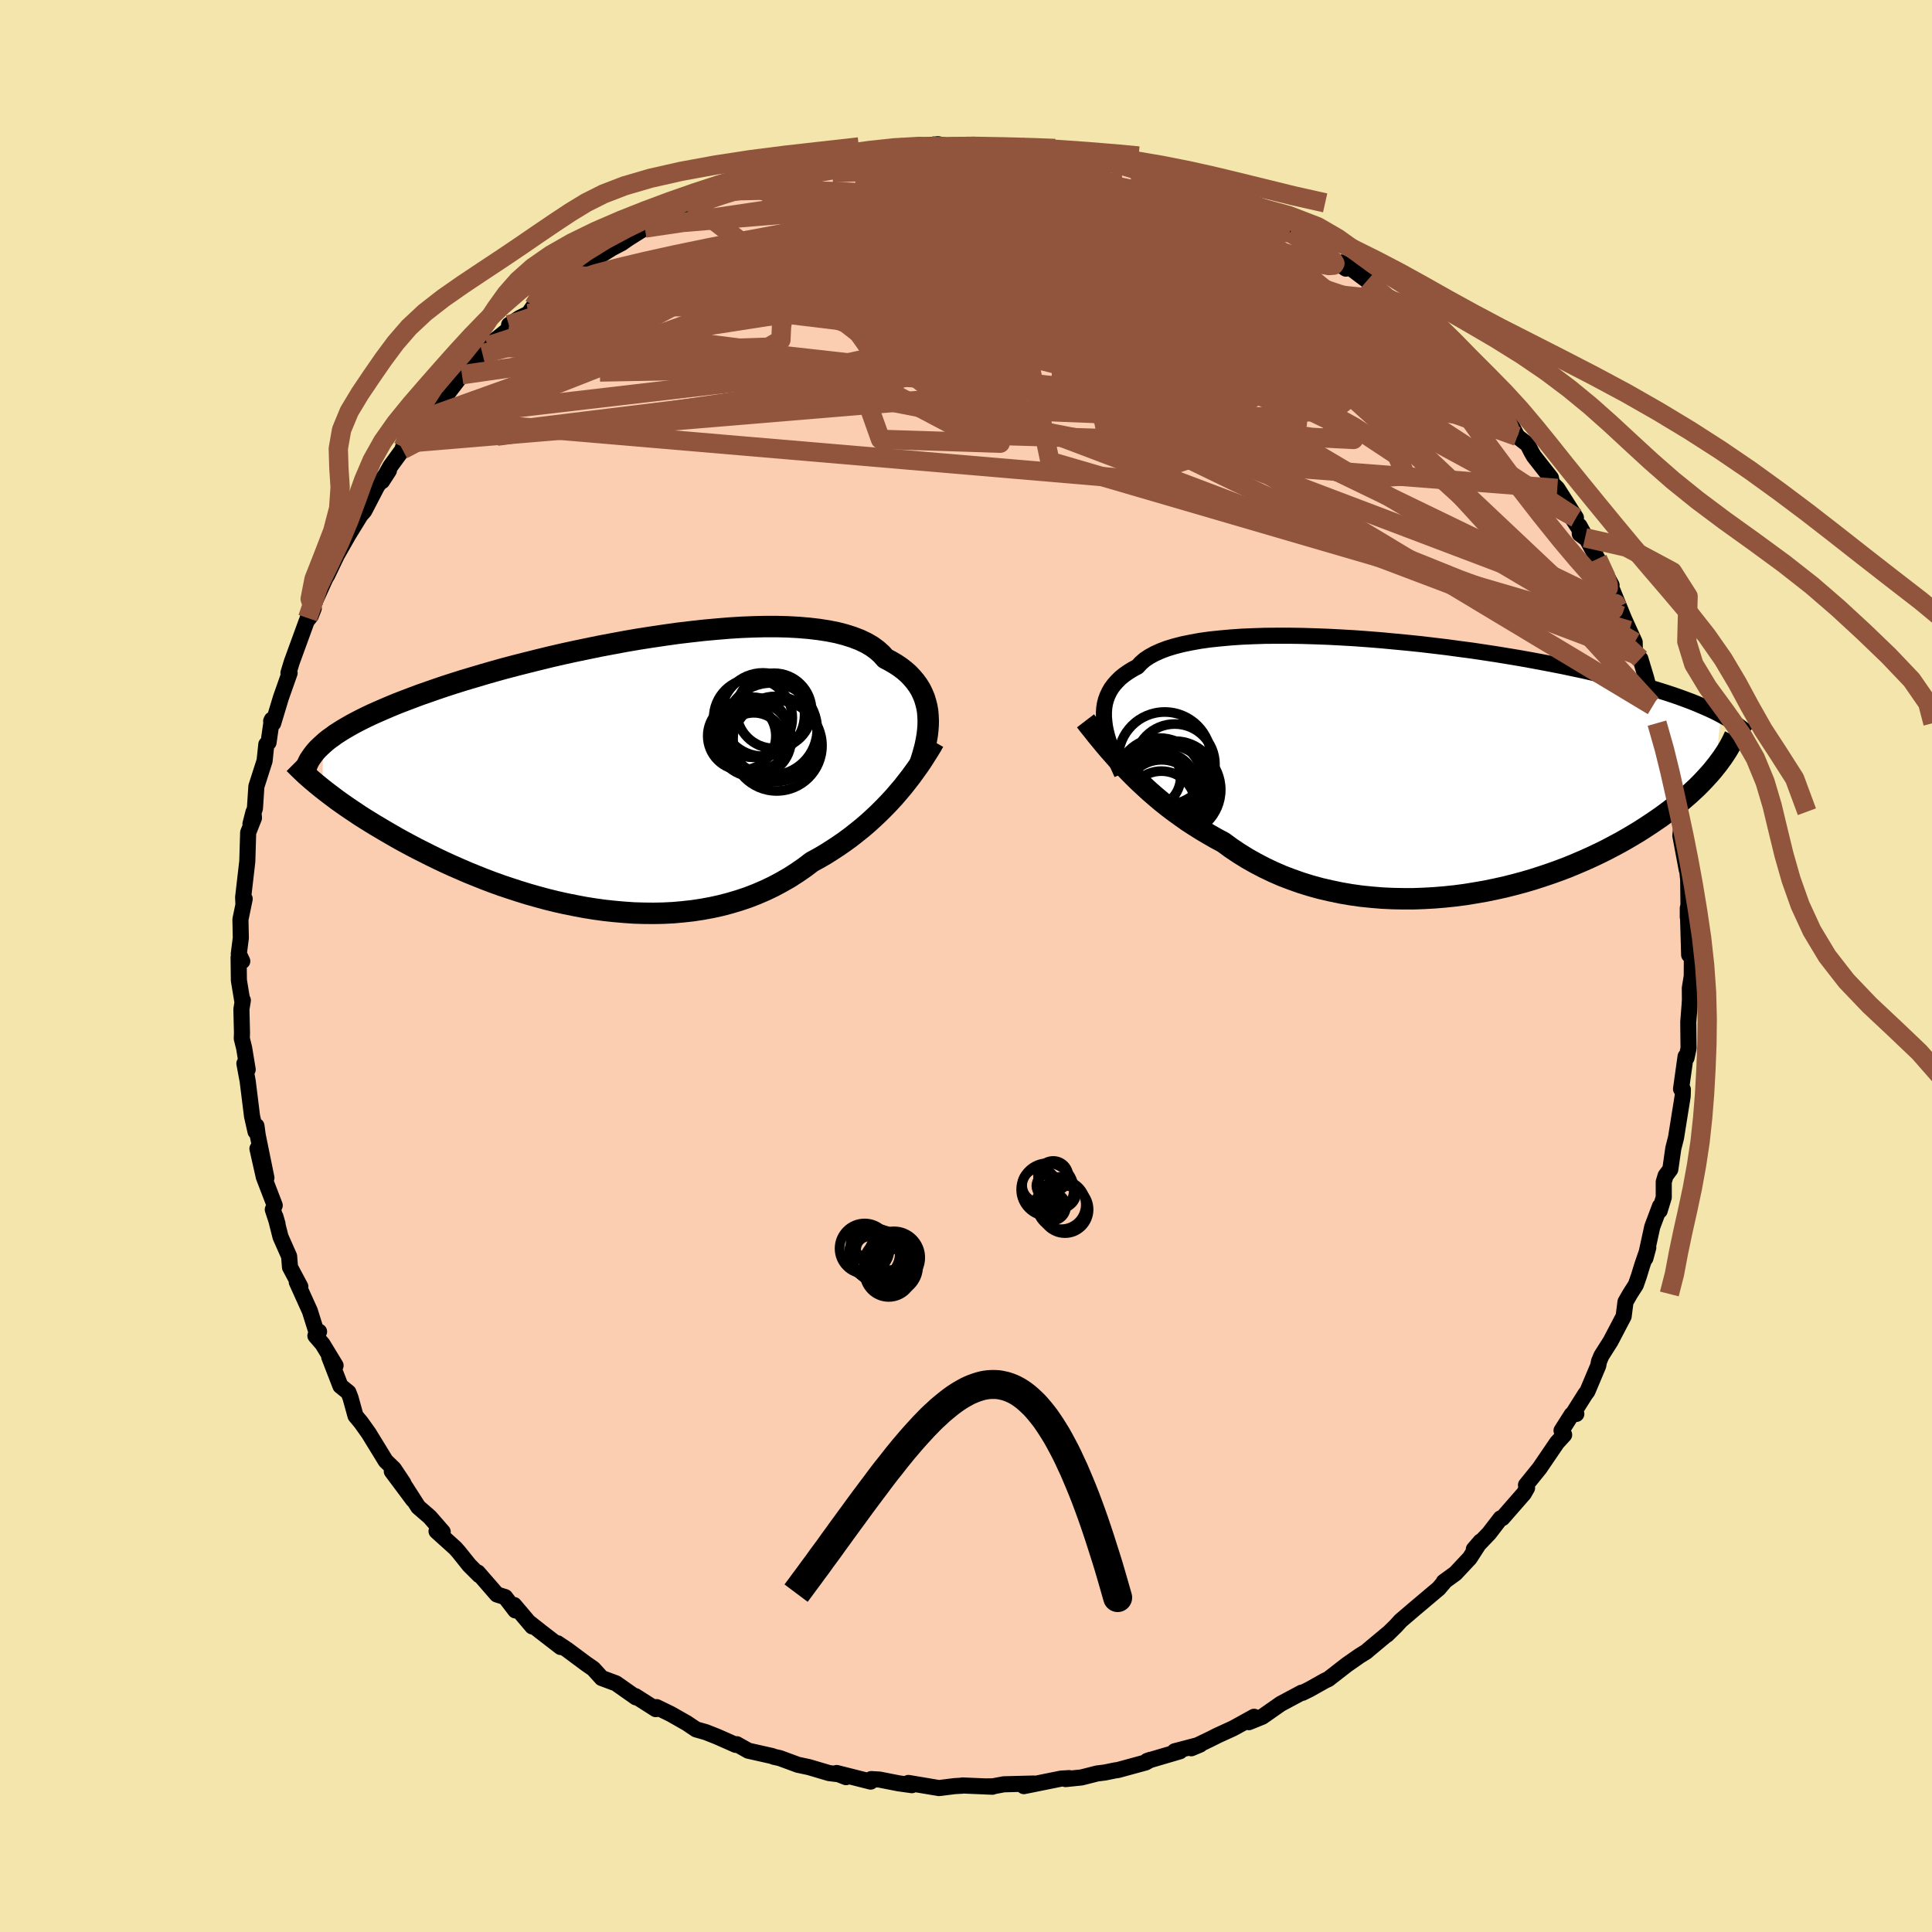<svg xmlns="http://www.w3.org/2000/svg" width="500" height="500" viewBox="-100 -100 200 200"><defs><clipPath id="c"><path d="m32.75-5.92-.04-.49-.08-.47-.12-.47-.14-.46-.19-.45-.21-.43-.26-.42-.29-.4-.33-.39-.36-.38-.41-.36-.44-.34-.48-.32-.51-.3-.55-.29-.4-.45-.46-.41-.53-.39-.6-.35-.67-.32-.73-.28-.79-.25-.85-.22-.91-.18-.97-.15-1.02-.12-1.07-.09-1.11-.06-1.15-.03h-1.19l-1.23.03-1.25.05-1.28.08-1.3.11-1.32.12-1.33.15-1.35.16-1.35.19-1.35.2-1.35.21-1.34.23-1.34.25-1.33.25-1.31.27-1.3.27-1.28.28-1.25.29-1.23.3-1.2.3-1.18.3-1.14.3-1.11.31-1.08.31-1.04.31-1.01.3-.98.31-.93.3-.91.31-.86.3-.83.29-.8.3-.76.29-.73.28-.7.29-.66.28-.64.28-.61.27-.57.27-.55.27-.52.27-.49.26-.47.27-.43.25-.41.26-.39.25-.35.26-.34.24-.31.25-.28.25-.06 4.62.37.29.38.29.4.3.41.31.44.31.44.31.47.32.48.32.49.33.52.33.53.33.54.33.57.34.58.34.6.35.61.35.64.35.65.35.68.36.7.35.71.36.74.36.76.36.77.35.8.35.81.35.84.34.85.34.87.33.89.32.9.3.92.3.94.29.95.27.96.26.97.24.98.22 1 .2 1 .19 1.01.16 1.01.14 1.02.11 1.02.09 1.02.07 1.02.03 1.02.01 1.02-.02 1.01-.05 1-.09 1-.11.99-.15.98-.18.96-.21.95-.25.94-.28.92-.31.9-.35.88-.38.86-.41.84-.45.82-.47.79-.51.77-.53.75-.57.71-.39.69-.4.68-.43.67-.44.65-.45.64-.47.61-.48.61-.49.58-.5.57-.52.55-.52.53-.53.51-.53.5-.54.47-.55"/></clipPath><clipPath id="b"><path d="m-33.01-4.75-.04-.48v-.47l.03-.45.07-.44.11-.42.15-.41.19-.4.22-.38.27-.36.31-.35.34-.34.39-.32.43-.3.47-.29.5-.27.34-.37.4-.35.48-.32.55-.3.62-.28.69-.26.76-.23.82-.21.88-.18.94-.17 1-.14 1.05-.11 1.1-.1 1.15-.08 1.18-.05 1.23-.04 1.25-.01h1.29l1.31.02 1.33.04 1.35.05 1.36.07 1.38.08 1.37.1 1.38.11 1.38.13 1.37.13 1.36.14 1.35.16 1.34.16 1.32.18 1.3.17 1.27.19 1.25.19 1.22.2 1.2.2 1.17.21 1.13.21 1.1.21 1.07.21 1.03.22 1 .21.96.22.94.22.89.22.86.21.83.22.8.22.77.21.74.21.71.22.68.21.66.21.63.21.6.21.57.21.54.2.53.21.49.21.47.2.45.2.43.2.4.2.38.2-.59 5.38-.28.35-.3.35-.32.35-.33.36-.35.36-.37.37-.39.36-.4.37-.43.37-.44.38-.47.37-.48.38-.5.38-.52.38-.55.38-.56.38-.58.38-.61.39-.63.38-.66.39-.67.38-.71.38-.72.38-.75.37-.78.37-.8.36-.82.35-.84.35-.87.33-.89.32-.92.31-.93.3-.95.28-.97.26-.99.25-1 .22-1.02.21-1.04.18-1.04.17-1.06.14-1.06.11-1.08.09-1.07.06-1.09.04h-1.08l-1.09-.02-1.08-.05-1.08-.09-1.08-.11-1.07-.15-1.05-.18-1.05-.22-1.04-.24-1.02-.28-1-.31-.99-.35-.97-.37-.94-.41-.92-.44-.9-.47-.87-.49-.85-.53-.82-.55-.79-.58-.77-.41-.75-.43-.74-.44-.73-.46-.71-.46-.69-.49-.68-.49-.66-.5-.64-.51-.63-.53-.6-.52-.59-.54-.58-.54-.55-.54-.54-.55"/></clipPath><filter id="a"><feTurbulence baseFrequency=".05" numOctaves="3" result="noise" type="noise"/><feDisplacementMap in="SourceGraphic" in2="noise" scale="2"/></filter></defs><rect width="100%" height="100%" x="-100" y="-100" fill="#F3E5AB"/><path fill="#FBCEB1" stroke="#000" stroke-linejoin="round" stroke-width="1.667" d="m75.13 1.05-.2 1.24.01 1.2-.03.52-.14 1.8.02 2.02.01.68-.21.99-.1-.13-.47 3.36.19.05-.02.7-.29 1.8-.4 2.5-.28 1.1-.31 2.17-.49.66-.19.64v1.6l-.42 1.38.03-.46-.8 2.13-.71 3.25.3-1.1-.62 1.8-.35 1.14-.32.92-.6.94-.47.82-.19 1.49-1.35 2.58-.95 1.5-.25.59-.08.44-1.12 2.66-.22.29-1.16 1.84.23.21-.48.07-1.05 1.65.27.44-.74.81L59.37 52l-1.4 1.73.11.3-.33.58-2.22 2.54-.19.03-1.19 1.55-1.58 1.65.7-.81-.26.38-.87 1.35-1.48 1.58-1.2.87.05.01-.58.68-2.55 2.15L45 67.77l-.53.58-.9.88.16-.17-2.04 1.7-.25.22-.71.44-1.33.93-1.89 1.47-.33.15-1.6.9-.75.37-.08-.02-2.17 1.16-1.9 1.33-1.4.57.54-.56-1.97 1.09-.29.15-1.47.67-.88.44-1.89.91.91-.38-2.63.69h.55l-3.4 1 .35-.12-.5.28-2.86.78-.29.04-1.08.22-.8.1-1.61.41-1.65.17.37-.1-.83.05-3.86.78L7 84.63l-3.09.08-1.12.21-.83.01.78.03-3.12-.13.02.02-.83.05-1.61.2-3.16-.53.36.23-1.37-.19-1.99-.39-.85-.05-.06.26-3.52-.89.97.43-.76-.3-.99-.12-2.1-.62-1.13-.24-1.87-.69-.63-.14-.15-.07-2.49-.56-1.19-.67-.1.07-1.97-.87-1.14-.45-.99-.28-.63-.42-.34-.23-1.67-.95-1.46-.71-.08.21-2.12-1.35.06.13-2.06-1.45-1.48-.55-.87-.96-.75-.52-1.95-1.45-1-.67.32.39-2.02-1.56-1.31-1.03.39.46-1.88-2.22.13.56-1.06-1.38-.85-.27-1.97-2.27.14.27-1.03-1.03-1.08-1.35-.36-.41-1.95-1.76.64.07-1.35-1.55-1.18-1.02-1.4-2.19.86 1.44-2.2-2.95 1.19 1.21-.98-1.47-.84-.81-1.76-2.87-.79-1.11-.58-.7-.51-1.85-.22-.57-.83-.67-1.16-3 .66.89-1.35-2.22-.74-.86.38-.43-.18.33-.77-2.46-1.36-3.01.37.48-1.07-2.01-.09-1.13-.89-2.01-.53-2.1.22.76-.49-1.49.2-.43-1.13-2.94-.66-2.93.93 3.02-.9-4.41-.13-.96-.1.58-.36-1.6-.45-3.62-.34-1.83.34.63-.37-2.25-.24-.96.02-.59-.06-2.44.15-.93-.05.12-.36-2.18-.03-2.37.38.38-.36-.76.21-1.64-.04-1.92.44-2.13-.13.54-.03-.7.43-3.72.09-2.98.6-1.52-.05-.6-.31 1.21.25-.98.21-.61.15-2.28.85-2.65.18-1.7.23-.2.34-2.36-.07.15.21.22.8-2.65.9-2.55-.12-.01.34-1.12 1.55-4.25.42-.53.31-.79-.63 1.01.54-1.26 1.67-3.68-.91 1.69.73-1.19 1-2.09 1.2-2.1 1.52-2.47-.87 1.12.98-1.11 1.34-2.58 1.21-1.6-.71 1.1.87-1.55 1.25-1.71.05-.25.41-.44.98-1.63.74-.89 2.1-2.01.38-.59.66-.86.83-1.09.93-.9-.01-.07 1.2-1.2.55-.8 2.36-1.88-.15-.31 1.1-.72.91-.45.55-.79 1.72-1.05 1-.95 1.3-1.27.06.18.96-.74 1.38-.79.4-.56 1.28-.8 1.01-.53.64-.45 1.75-1.1.85-.33 3.52-1.53.39-.56.24-.02.22-.07 1.88-1.01.26-.01 3.45-1.12-1.39.58.06-.27 3.95-1.19.18-.18-.14.2 3.36-1.02 1.1-.26 2.41-.47.36-.05-1.86.16 3.45-.45.43-.29 1.08.08 2.28-.24.94-.35-.88-.01 3.41-.15-.12-.03.91-.09 1.24.25H.69l1.2-.01.78-.04h.35l2.66.16L5-84.9l2.23.27 2.46.23-1.8-.05 3.4.56 1.06-.1 1.34.25-.44-.11 2.7.67 1.57.51-.03.14 1.51.23 1.72.53-.05.26.52-.12 1.22.37.91.48 2.51.78.26.36 1.78.74-.18-.1 1.96.75 1.16.66 1.88.92.24.28.61.46 1.36.66 2.27 1.55-.61-.32 2.77 1.85-.4-.64 1.04.7 1.56 1.17 2.31 2.04.06-.05v-.2l.68 1.02 1.62 1.02.16.18.65.51 2.56 2.74.31.25-.1-.16 1.71 1.94 2.06 2.29-.64-.99.99 1.17-.02.11.95.65 1.51 2.23.73 1.39 1.07.83.39.77.26.45 1.76 2.24.11.55.55.54 1.93 3.04-1.24-1.29 2.18 3.36-.54-.4-.03-.83 1.87 3.41 1.45 2.73-.3.35.93 1.95-.52-1.72 1.19 2.92.54 1.19.55 1.2.03 1.26.56.47.59 1.95.74 2.82-.04.1-.13-.15.56 1.94.83 2.93.16.4-.01.43.26.84.78 3.28.12 1.29.23-.02-.33-.56.47 2.13-.09.93.66 3.53-.04-.87.19 1.92.03 2.46-.07 1.39v-.93l.14 4.84.29-1.66-.02 3.86-.2 1.24" filter="url(#a)"/><path fill="#fff" d="m-33.01-4.75-.04-.48v-.47l.03-.45.07-.44.11-.42.15-.41.19-.4.22-.38.27-.36.31-.35.34-.34.39-.32.43-.3.47-.29.5-.27.34-.37.4-.35.48-.32.55-.3.62-.28.69-.26.76-.23.82-.21.88-.18.94-.17 1-.14 1.05-.11 1.1-.1 1.15-.08 1.18-.05 1.23-.04 1.25-.01h1.29l1.31.02 1.33.04 1.35.05 1.36.07 1.38.08 1.37.1 1.38.11 1.38.13 1.37.13 1.36.14 1.35.16 1.34.16 1.32.18 1.3.17 1.27.19 1.25.19 1.22.2 1.2.2 1.17.21 1.13.21 1.1.21 1.07.21 1.03.22 1 .21.96.22.94.22.89.22.86.21.83.22.8.22.77.21.74.21.71.22.68.21.66.21.63.21.6.21.57.21.54.2.53.21.49.21.47.2.45.2.43.2.4.2.38.2-.59 5.38-.28.35-.3.35-.32.35-.33.36-.35.36-.37.37-.39.36-.4.37-.43.37-.44.38-.47.37-.48.38-.5.38-.52.38-.55.38-.56.38-.58.38-.61.39-.63.38-.66.39-.67.38-.71.38-.72.38-.75.37-.78.37-.8.36-.82.35-.84.35-.87.33-.89.32-.92.31-.93.3-.95.28-.97.26-.99.25-1 .22-1.02.21-1.04.18-1.04.17-1.06.14-1.06.11-1.08.09-1.07.06-1.09.04h-1.08l-1.09-.02-1.08-.05-1.08-.09-1.08-.11-1.07-.15-1.05-.18-1.05-.22-1.04-.24-1.02-.28-1-.31-.99-.35-.97-.37-.94-.41-.92-.44-.9-.47-.87-.49-.85-.53-.82-.55-.79-.58-.77-.41-.75-.43-.74-.44-.73-.46-.71-.46-.69-.49-.68-.49-.66-.5-.64-.51-.63-.53-.6-.52-.59-.54-.58-.54-.55-.54-.54-.55" filter="url(#a)" transform="translate(47.33 -20.56)"/><path fill="#fff" d="m32.75-5.92-.04-.49-.08-.47-.12-.47-.14-.46-.19-.45-.21-.43-.26-.42-.29-.4-.33-.39-.36-.38-.41-.36-.44-.34-.48-.32-.51-.3-.55-.29-.4-.45-.46-.41-.53-.39-.6-.35-.67-.32-.73-.28-.79-.25-.85-.22-.91-.18-.97-.15-1.02-.12-1.07-.09-1.11-.06-1.15-.03h-1.19l-1.23.03-1.25.05-1.28.08-1.3.11-1.32.12-1.33.15-1.35.16-1.35.19-1.35.2-1.35.21-1.34.23-1.34.25-1.33.25-1.31.27-1.3.27-1.28.28-1.25.29-1.23.3-1.2.3-1.18.3-1.14.3-1.11.31-1.08.31-1.04.31-1.01.3-.98.31-.93.3-.91.31-.86.3-.83.29-.8.3-.76.29-.73.28-.7.29-.66.28-.64.28-.61.27-.57.27-.55.27-.52.27-.49.26-.47.27-.43.25-.41.26-.39.25-.35.26-.34.24-.31.25-.28.25-.06 4.62.37.29.38.29.4.3.41.31.44.31.44.31.47.32.48.32.49.33.52.33.53.33.54.33.57.34.58.34.6.35.61.35.64.35.65.35.68.36.7.35.71.36.74.36.76.36.77.35.8.35.81.35.84.34.85.34.87.33.89.32.9.3.92.3.94.29.95.27.96.26.97.24.98.22 1 .2 1 .19 1.01.16 1.01.14 1.02.11 1.02.09 1.02.07 1.02.03 1.02.01 1.02-.02 1.01-.05 1-.09 1-.11.99-.15.98-.18.96-.21.95-.25.94-.28.92-.31.9-.35.88-.38.86-.41.84-.45.82-.47.79-.51.77-.53.75-.57.71-.39.69-.4.68-.43.67-.44.65-.45.64-.47.61-.48.61-.49.58-.5.57-.52.55-.52.53-.53.51-.53.5-.54.47-.55" filter="url(#a)" transform="translate(-36.68 -19.95)"/><g fill="none" stroke="#000" transform="translate(47.33 -20.56)"><path stroke-linejoin="round" stroke-width="1.667" d="m-31.19.66-.26-.58-.26-.58-.24-.57-.23-.55-.2-.55-.18-.54-.16-.53-.13-.52-.1-.5-.06-.49-.04-.48v-.47l.03-.45.07-.44.11-.42.15-.41.19-.4.22-.38.27-.36.31-.35.34-.34.39-.32.43-.3.47-.29.5-.27.34-.37.4-.35.48-.32.55-.3.62-.28.69-.26.76-.23.82-.21.88-.18.94-.17 1-.14 1.05-.11 1.1-.1 1.15-.08 1.18-.05 1.23-.04 1.25-.01h1.29l1.31.02 1.33.04 1.35.05 1.36.07 1.38.08 1.37.1 1.38.11 1.38.13 1.37.13 1.36.14 1.35.16 1.34.16 1.32.18 1.3.17 1.27.19 1.25.19 1.22.2 1.2.2 1.17.21 1.13.21 1.1.21 1.07.21 1.03.22 1 .21.96.22.94.22.89.22.86.21.83.22.8.22.77.21.74.21.71.22.68.21.66.21.63.21.6.21.57.21.54.2.53.21.49.21.47.2.45.2.43.2.4.2.38.2.36.2.34.19.32.2.3.19.28.19.27.2.25.19.23.18.21.19.2.19" filter="url(#a)"/><path stroke-linejoin="round" stroke-width="2.222" d="m-34.96-4.82.36.47.39.48.39.5.42.51.43.52.45.53.47.53.48.55.5.54.52.54.54.55.55.54.58.54.59.54.6.52.63.53.64.51.66.5.68.49.69.49.71.46.73.46.74.44.75.43.77.41.79.58.82.55.85.53.87.49.9.47.92.44.94.41.97.37.99.35 1 .31 1.02.28 1.04.24 1.05.22 1.05.18 1.07.15 1.08.11 1.08.09 1.08.05 1.09.02H-1l1.09-.04 1.07-.06 1.08-.09 1.06-.11 1.06-.14 1.04-.17 1.04-.18 1.02-.21 1-.22.99-.25.97-.26.95-.28.93-.3.92-.31.89-.32.87-.33.84-.35.82-.35.8-.36.78-.37.75-.37.72-.38.71-.38.67-.38.66-.39.63-.38.61-.39.58-.38.56-.38.55-.38.52-.38.5-.38.48-.38.47-.37.44-.38.43-.37.4-.37.39-.36.37-.37.35-.36.33-.36.32-.35.3-.35.28-.35.27-.34.25-.34.24-.33.22-.33.21-.32.19-.32.18-.32.16-.31.15-.31.14-.3" filter="url(#a)"/><circle cx="-27.087" cy="3.041" r="3.826" clip-path="url(#b)" filter="url(#a)"/><circle cx="-25.642" cy="2.316" r="4.684" clip-path="url(#b)" filter="url(#a)"/><circle cx="-27.102" cy="3.901" r="3.516" clip-path="url(#b)" filter="url(#a)"/><circle cx="-28.327" cy=".986" r="3.22" clip-path="url(#b)" filter="url(#a)"/><circle cx="-26.842" cy="1.806" r="3.292" clip-path="url(#b)" filter="url(#a)"/><circle cx="-26.307" cy="1.931" r="4.198" clip-path="url(#b)" filter="url(#a)"/><circle cx="-25.687" cy="1.671" r="4.392" clip-path="url(#b)" filter="url(#a)"/><circle cx="-25.722" cy="-.324" r="4.166" clip-path="url(#b)" filter="url(#a)"/><circle cx="-27.317" cy="1.426" r="4.466" clip-path="url(#b)" filter="url(#a)"/><circle cx="-26.757" cy="-.924" r="4.81" clip-path="url(#b)" filter="url(#a)"/></g><g fill="none" stroke="#000" transform="translate(-36.68 -19.95)"><path stroke-linejoin="round" stroke-width="2.222" d="m31.89-.93.16-.48.15-.49.14-.5.13-.5.1-.51.09-.51.06-.5.04-.51.01-.5-.02-.49-.04-.49-.08-.47-.12-.47-.14-.46-.19-.45-.21-.43-.26-.42-.29-.4-.33-.39-.36-.38-.41-.36-.44-.34-.48-.32-.51-.3-.55-.29-.4-.45-.46-.41-.53-.39-.6-.35-.67-.32-.73-.28-.79-.25-.85-.22-.91-.18-.97-.15-1.02-.12-1.07-.09-1.11-.06-1.15-.03h-1.19l-1.23.03-1.25.05-1.28.08-1.3.11-1.32.12-1.33.15-1.35.16-1.35.19-1.35.2-1.35.21-1.34.23-1.34.25-1.33.25-1.31.27-1.3.27-1.28.28-1.25.29-1.23.3-1.2.3-1.18.3-1.14.3-1.11.31-1.08.31-1.04.31-1.01.3-.98.31-.93.3-.91.31-.86.3-.83.29-.8.3-.76.29-.73.28-.7.29-.66.28-.64.28-.61.27-.57.27-.55.27-.52.27-.49.26-.47.27-.43.25-.41.26-.39.25-.35.26-.34.24-.31.25-.28.25-.26.24-.25.24-.22.24-.19.23-.18.24-.16.23-.15.23-.12.23-.1.23-.09.23" filter="url(#a)"/><path stroke-linejoin="round" stroke-width="2.222" d="m33.35-3.28-.27.48-.3.49-.32.5-.33.52-.36.53-.38.53-.39.54-.42.54-.43.55-.46.54-.47.55-.5.54-.51.53-.53.53-.55.52-.57.52-.58.5-.61.49-.61.48-.64.47-.65.45-.67.44-.68.43-.69.4-.71.39-.75.57-.77.53-.79.51-.82.47-.84.45-.86.41-.88.38-.9.35-.92.31-.94.28-.95.25-.96.21-.98.18-.99.15-1 .11-1 .09-1.01.05-1.02.02-1.02-.01-1.02-.03-1.02-.07-1.02-.09-1.02-.11-1.01-.14-1.01-.16-1-.19-1-.2-.98-.22-.97-.24-.96-.26-.95-.27-.94-.29-.92-.3-.9-.3-.89-.32-.87-.33-.85-.34-.84-.34-.81-.35-.8-.35-.77-.35-.76-.36-.74-.36-.71-.36-.7-.35-.68-.36-.65-.35-.64-.35-.61-.35-.6-.35-.58-.34-.57-.34-.54-.33-.53-.33-.52-.33-.49-.33-.48-.32-.47-.32-.44-.31-.44-.31-.41-.31-.4-.3-.38-.29-.37-.29-.36-.29-.34-.28-.32-.27-.31-.27-.3-.26-.28-.26-.27-.26-.26-.25-.24-.24-.24-.24" filter="url(#a)"/><circle cx="16.5" cy="-4.569" r="4.778" clip-path="url(#c)" filter="url(#a)"/><circle cx="13.47" cy="-3.864" r="3.528" clip-path="url(#c)" filter="url(#a)"/><circle cx="14.705" cy="-3.544" r="3.888" clip-path="url(#c)" filter="url(#a)"/><circle cx="14.63" cy="-5.724" r="4.072" clip-path="url(#c)" filter="url(#a)"/><circle cx="15.66" cy="-6.079" r="4.314" clip-path="url(#c)" filter="url(#a)"/><circle cx="14.57" cy="-3.989" r="3.886" clip-path="url(#c)" filter="url(#a)"/><circle cx="17.085" cy="-2.859" r="4.688" clip-path="url(#c)" filter="url(#a)"/><circle cx="14.715" cy="-3.054" r="3.208" clip-path="url(#c)" filter="url(#a)"/><circle cx="16.975" cy="-3.554" r="4.41" clip-path="url(#c)" filter="url(#a)"/><circle cx="16.815" cy="-6.469" r="3.892" clip-path="url(#c)" filter="url(#a)"/></g><g fill="none" stroke="#91553D" stroke-linejoin="round" stroke-width="2"><path d="m43.84-68.92.15.05.47.42.78.71.97.89 1.06 1 1.09 1.04 1.04 1.03.95.96.84.84.69.7.51.52.29.31.03.03-.24-.25-.5-.5-.76-.77-1.12-1.14-1.67-1.74M-28.02-78.9l1.55-.71 1.47-.47 1.44-.36 1.47-.34 1.61-.35 1.78-.36 1.92-.38 2.01-.38 2.02-.36 1.95-.34 1.83-.3 1.68-.27 1.53-.23 1.39-.2 1.29-.19 1.15-.18 1-.16.79-.14.56-.11.34-.08.09-.04H.64l-.7.01" filter="url(#a)"/><path d="m47.01-66.44 1.72 1.82 1 1.05.91.97.91.97.83.88.68.71.53.58.42.47.32.4.16.27-.04.05-.32-.25-.64-.63-.99-1.02-1.37-1.42-1.73-1.81-2.08-2.13" filter="url(#a)"/><path d="m49.88-63.45.48.51.98 1.07.86.91.58.61.36.39.2.26.07.18-.09.05-.32-.16-.62-.47-.94-.83-1.34-1.25-1.83-1.73-2.48-2.37-3.19-3.05" filter="url(#a)"/><path d="m41.53-70.96 1.52 1.33.89.76.8.72.91.82 1 .91 1.05.96 1.02.97.94.9.75.76.49.5.18.18-.17-.18-.54-.58-1.09-1.14M-7.16-84.44l.75-.18 1.21.04 1.71.17 2.03.3 2.31.41 2.52.48 2.67.52 2.72.54 2.71.55 2.68.57 2.63.58 2.55.56 2.44.54 2.28.49 2.09.44 1.94.4 1.73.35m21.68 16.01 1.15 1.23.39.42.2.31.14.35.08.42-.05.39-.25.27-.5.09-.79-.13-1.1-.35-1.42-.58-1.78-.82-2.15-1.08-2.56-1.36-2.99-1.66-3.44-1.98-3.88-2.29-4.33-2.59-4.77-2.87-5.25-3.19-6-3.63" filter="url(#a)"/><path d="m65.38-42.15.83 1.79.26.87.02.34-.16.04-.34-.21-.6-.5-.9-.92-1.25-1.42-1.65-1.96-2.05-2.55-2.47-3.18-2.89-3.89-3.25-4.59-3.48-5.1m-76.32-14.82.43-.39.68-.31 1.04-.38 1.34-.45 1.49-.47 1.53-.45 1.53-.45 1.51-.44 1.51-.44 1.48-.43 1.43-.41 1.31-.37 1.12-.31.85-.23.5-.15.14-.07h-.18l-.43.06-.53.1-.4.11" filter="url(#a)"/><path d="m53.55-59.38-.15-.32.29.3.48.57.58.75.58.8.49.73.32.58.14.39-.05.21-.27.03-.48-.16-.72-.37-.98-.63-1.27-.9-1.57-1.2-1.85-1.49-2.15-1.77-2.47-2.04-2.83-2.35-3.26-2.72-3.67-3.14-4.02-3.56M7.23-84.63l1.27.16.73.15.75.16.59.15.28.15-.07.18-.46.2-.89.21-1.36.19-1.87.16-2.44.13-3.11.11-3.92.13-4.86.2-5.69.24M9.69-84.4l-.13.12 1.24.24 1.46.26 1.43.29 1.42.34 1.4.38 1.35.39 1.27.38 1.13.34.99.29.84.25.69.21.56.17.4.13.22.08.02.02-.2-.04-.45-.12-.73-.22-1.06-.33-1.41-.45-1.79-.63" filter="url(#a)"/><path d="m33.54-75.93 1.28.81.84.79.38.7-.01.65-.33.67-.66.72-1.04.78-1.47.79-1.93.77-2.41.75-2.87.77-3.32.82-3.76.88-4.2.94-4.66 1-5.16 1.02-5.68 1.04-6.25 1.06-6.86 1.1-7.53 1.16-8.23 1.22-8.87 1.31-9.37 1.34m34.17-28.7 2.47-.34 1.82-.2 1.78-.13 1.79-.1 1.78-.1 1.75-.08 1.71-.05 1.66-.02h1.56l1.42.01 1.2.01.9-.02.51-.05.05-.08-.31-.07m-48.71 15.38 1.21-.9 1.56-.75 1.93-.63 2.37-.63 2.77-.66 3.16-.7 3.49-.72 3.8-.74 4.07-.76 4.3-.78 4.47-.77 4.55-.76 4.51-.7 4.38-.66 4.23-.63 4.18-.59 4.25-.5" filter="url(#a)"/><path d="m67.46-37.12-.2-.39-.2.6-.61.56-1.14.24-1.68-.1-2.23-.42-2.82-.75-3.45-1.12-4.12-1.52-4.79-1.93-5.46-2.32L34.64-47l-6.78-3.15-7.47-3.62-8.19-4.07-8.99-4.5-9.82-4.93-10.6-5.45m-8.93-7.19 1.14-.19 1.66-.16 1.89-.04h2.29l2.73.04 3.12.1 3.43.15 3.67.23 3.83.32 3.91.41 3.93.49 3.94.54 3.96.55 3.98.53 3.98.52 3.95.54 3.87.6 3.76.64" filter="url(#a)"/><path d="m43.9-68.97-.11.17-.51.53-1.19.62-2 .66-2.89.73-3.83.73-4.86.7-5.93.65-7.05.61-8.23.56-9.48.51-10.75.43-11.94.34-13.03.24m72.8-13.78 1.38.97.8.57.57.41.37.32.17.27-.12.18-.5.04-.98-.19-1.47-.43-1.98-.65-2.46-.86-2.96-1.05-3.5-1.26-4.09-1.5-4.78-1.8-5.54-2.15m-20.33-1.88 1.38-.02 1.5-.12 1.43-.11 1.44-.07 1.52-.02 1.61.03 1.67.06 1.69.08 1.64.07 1.53.06 1.34.04 1.14.01.9.01.67-.01h.39l.08-.02-.26-.05-.63-.1-1.21-.18" filter="url(#a)"/><path d="M63.14-46.4 29-64.9l-10.06-3.41 5.64 1.52 6.18 2.26.28 1.25-4.84-.06-6.37-1.01-4.8-1.43-1.94-1.3.6-.68 1.97.26 2.05 1.03 1.24 1.14.21.34-.43-1.08-.94-2.44L15-71.38l-6.78-1.56-8.57 2.34 6.12 10.1 61.69 23.38" filter="url(#a)"/><path d="m-6.22-84.79 21.7 17.44-12.11-2.94-8.69-4.05-.58-.63 5.8 2.69 9.53 4.33 10.09 4.01 7.9 2.4 4.67.64 2.36-.28 1.64-.06 1.66.78.86 1.46-1.76 1.45-5.78.72-9.52-.41-11.1-1.53-9.68-2.41-6.38-2.83-2.8-2.39 3.6-.36 21.84 5.22 50.43 24.42" filter="url(#a)"/><path d="m-49.51-64.18 31.71-10.37L.91-72.44l9.4 3.82 5.19 3.45 4.92 3.22 3.84 1.66.45-1.08-3.19-2.99-5.3-2.5-6.55-.21-8.29 1.74-9.27 1.93-4.93 1.1 7.76.64 20.86-2.5-2.11-19.58" filter="url(#a)"/><path d="m2.67-84.87-22.32 10.59 11.77 4.89 16.51 3.43 7.13 2.32-2.08.19-4.71-2.31-1.59-3.64 2.75-2.95 4.15-.75.86 1.44L9.2-69.6l-11.75.47-8.67-2.62 8.66-5.7 24.97-3.81" filter="url(#a)"/><path d="m.69-84.82-12.05 7.62 2.68 1.7 2.86-.62 1.66-.71-.93.44-3.54 1.64-4.58 2.29-3.74 2.37-1.87 2.15-.28 1.79-.06 1.34-1.29.75-3 .1-3.61-.46-1.97-.82 1.9-.98 6.58-1.02 9.81-1.08 9.59-1.28 5.56-1.56.27-1.3-.08.89 14.04 8.12 50.58 29.92" filter="url(#a)"/><path d="m-45.29-67.54 32.3-6.41 12.78-.71 1.41.46 4.07 2.63 10.29 4.85 12.54 5.63 9.32 4.49 2.7 2.09-4.28-.21-9.12-1.31L16-57.09l-9.31-.37-5.84-.26-2.02-.93-.22-1.58-.73-.83 8.84 5.13 62.53 23.66" filter="url(#a)"/><path d="m56.34-56.21-48.47-7.8 4.53-3.84 12.64.72 9.55 2.24 5.34 1.53 2.12.21-.28-.72-2.57-1.1-5.17-1.1-8.02-.89-10.46-.62L4-68.01l-10.38-.45-6.53-.62-.45-.67 6.4-.24L5-69.22l14.13 1.95 11.74 2.37 5.12 1.26-3.31-.61-8.73.03-1.4 8.11L71.1-26.93" filter="url(#a)"/><path d="m-3.81-84.98 29.55 11.6 3.51 1.93-3.18 1.96-6.2 1.38-8.17-.3-8.31-1.66-5.98-1.97-1.54-1.23 3.58.05 7.42 1.25 8.53 1.88 6.77 1.8 3 1.12-1.74.01-6.58-1.41L6.6-71.2l-10.58-2.28-5.35 1.11 8.65 6.54 54.56 6.74" filter="url(#a)"/><path d="m33.54-75.93-35.3.65-3.72-2.53.99.45 1.63 4.05 1.32 5.17.19 3.54-.59.97.47-.59 3.74-.34 7.99 1.07 10.93 2.29 10.69 2.25 7.06.73 1.69-1.42-3.16-2.91-6.03-2.98-6.38-1.64-3.2.57 1.48.59L1.89-84.83" filter="url(#a)"/><path d="m-33.24-76.39 22.38-3.31 7.09 3.48 7.4 8.14 10.09 8.66 9.38 5.44 5.21 1.23.58-1.63-2.41-2.59-3.84-2.49-4.81-2.33-5.78-2.53-6.19-2.76-5.2-2.53-2.9-1.66-.73-.37-.54.7-2.67.85-4.62-.63-2.62-3.34.47-4.25-19.44 1.59" filter="url(#a)"/><path d="m-12.54-83.7 26.44 9.99 17.19 11.27-2.94 3.22-14.31-1.94-13.85-3.5-6.89-3.31.25-2.61 4.21-1.83 4.85-.98 3.51-.11 1.36.59-.98.82-3.08.38-4.28-.54-3.98-1.39-1.97-1.48 1.34-.45 5.26 1.38 8.74 2.92L18.7-68.5l9.56.76 9.96.29 13.27 5.78" filter="url(#a)"/><path d="M-22.43-81.04-.37-69.73l4.84 6.49 5-1.4.7-4.92-3.5-4.2-3.82-1.66-.47.82 3.8 2.48 6.21 3.02 5.51 2.38 2.12.75-2.61-1.24-7.11-2.69-9.58-2.97-8.12-2.17-2.69-1.23 1.64-.74-6.33 1.07-32.37 9.88" filter="url(#a)"/><path d="M46.36-66.95 16.48-77l.73 1.27 6.71 4.91 1.05 2.75-5.64-.3-8.54-1.72-7.46-1.59-4.07-.72.07.43 3.72 1.71 6.05 2.97 6.77 3.88 6.22 4.01 4.94 3.12 3 1.31.21-1.03-3.02-3.07-4.79-3.94-2.96-3.31 1.51-2.19 2.66-2.74-3.14-5.48 5.59-2.91" filter="url(#a)"/><path d="m-47.3-66.37 16.49-4.02 18.8-4.07 8.65-.77 1.08.73-1.41.63-.24.32 2.34.39 4.69.71 5.98 1.23 6.08 1.91 5.02 2.58 2.69 2.75-.84 1.93-4.91.1-8.14-2.13-9.17-3.78-7.76-4.13-4.98-3.14-2.36-1.5-.31-.23 2.33.02 7.55-.21 17.96 1.24 34.12 8.86" filter="url(#a)"/><path d="m-56.15-56.66 38.05-13.62 23.21-1.83 3.22.05-5.26-.03-2.7.49 3.27.9 6.47.41 5.43-.51 2.05-.85-1.06-.22-2.51.97-3.19 2.45-4.44 5.19 2.3 11.02 59.98 17.51" filter="url(#a)"/><path d="m13.25-83.85-19.16 6.7 1.54 10.41 6.1 4.62 3.6-1.7.81-4.52-.69-4.43-.93-3.25-.32-2.17.68-1.37 1.9-.52 3.51.87 5.77 2.94 8.06 5.35 8.21 7.06 2.92 6.43-8.24 2.22-13.33-4.37 32.68-7.37" filter="url(#a)"/><path d="m30.81-77.59-5.34 23.32L.5-55.01l-10.27-5.42 1.37-4.56 7.2-2.28 9.61-.49 9.19.07 6.57-.05 3.54.23 1.62 1.59.15 3.43-2.89 4.16-7.57 2.21-9.07-2.26-.15-6.13 16.39-5.24 10.37-4.29" filter="url(#a)"/><path d="m-40.72-71.6 25.82 4.33 23.04 2.26 6.1-2.45-1.73-3.65-3.69-2.34-3.9-.18-2.66 1.68.69 2.74 5.35 2.99 9.2 2.58 10.38 1.67 8.57.38 4.87-1.04.89-2.23-2.15-2.82-3.73-2.52-3.66-1.07-1.82 1.7 1.16 5.52.9 8.34-15.98 5.29-73.08-6.24" filter="url(#a)"/><path d="m-14.4-83.54 17.3 1.26 16.45 5.76 9.8 5.51 1.56 1.93-3.12-1-3.51-1.79-2.04-1.33-.98-.81-.77-.68-.73-.64-.4-.35-.19.29-1.07.99-3.68 1.38-7.39 1.22-9.91.56-7.83-.3 1.06-.92 14.53-.3 25.45 4.83L63.14-46.4" filter="url(#a)"/><path d="M23.32-80.78 5.57-78.93l-12.91 3.01-8.43 1.84-6.23.88-2.7.12 1.94-.07 5.99.51 8.12 1.51 7.87 2.31 5.66 2.44 2.56 1.75-.18.49-1.7-.87-1.81-1.87-.96-2.14.12-1.61 1-.36 1.91 1.26 3.44 2.72 5.82 3.35 8.02 2.54 7.23.32-1.29-3.54-32.85-20.64" filter="url(#a)"/><path d="M57.07-54.82 21.09-67.77l-4.54.43 4.99 3.55 7.02 2.37 4.03.2-.06-1-2.73-1.1-3.92-.93-4.32-1.14-3.98-1.72-2.38-2.15.25-2.02 2.33-1.43 2.01-1.04-.51-1.37-2.35-1.99-.17-1.76 15.93 2.2" filter="url(#a)"/><path d="m5.68-84.71 24.45 12.16 1.98 2.46-9.59.39H8.11l-11.62.29-4.59.54 2.02.23 5.52-.57 5.83-1.27 4.4-1.28 2.99-.39 2.93.99 4.56 2.28 6.72 2.98 7.07 2.81 3.29 1.52-5.53-1.19-18.08-4.44-30.79-2.77-39.72 14.2" filter="url(#a)"/><path d="m-47.3-66.37 64.45 7.22 16.97-1.07 1.11-4.66-.94-3.45.33-1.24 1.4.49 1.19 1.46-.39 1.71-2.49 1.65-3.62 1.79-2.76 2.35-.36 2.96 1.74 2.9 1.57 1.69-1.3-.48-5.28-2.84-7.54-4.68L11-66.15l.52-4.82 9.79-.36 19.32 11.09 30.34 33.16" filter="url(#a)"/><path d="M15.95-83.18-.51-81.91l-4.07 3.79 3.12 4.2 5.99 3.01 4.08 1.52.58.6-2.37.27-4.35-.01-5.13-.64-4.17-1.48-1.56-2.22 1.33-2.5 2.63-2.19 1.46-1.23-2.43.09-12.04 2.41-29.86 9.92" filter="url(#a)"/><path d="m-19.77-81.9 21.03 8.56 12.41 5.38 1.62-.77-2.98-2.1-5.33-1.55-6.3-.8-5.81-.12-4.39.41-2.44.76.19.99 3.58 1.22 7.01 1.48 8.94 1.58 8.17 1.29 4.81.63.66-.03-1.77-.29-1.15-.22 1.29-.49 3.08-1.11 5.03.3L42.02-58l27.79 26.2" filter="url(#a)"/><path d="m-47.3-66.37 30.5-9.82L.68-77.41l5.72 2.25.13 2.63.78 2.25 4.16 2.35 6.24 2.57 5.23 2.16 2.04.91-1.38-.68-3.45-2-3.73-2.63-2.78-2.42-1.67-1.44-1.65.04-3.38 1.59L.75-67.2l-7.48 2.77-3.84 2.05 5.03.82 10.83-.54-5-1.15-56.44 6.59" filter="url(#a)"/><path d="m27.87-78.9-32.14 2.03 1.98 2.66 13.37 5.54 12.81 4.17 5.71.35-2.11-2.65-6.97-3.4-8.08-2.26-6.58-.35-4.22 1.36-2.21 2.23-.53 2.09 1.91 1.24 5.97.33 10.61.06 12.6.6 8.82 1.45-1.5 2.14-20.36 2.1-66.46-4.97" filter="url(#a)"/><path d="m27.69-79-39 7.64 4.9-1.2 12.79 2.03 5.82 3.93-3.03 2.49-6.19-.2-3.37-2.09 1.26-2.38 3.8-1.55 3.16-.54.57-.13-2.32-.41-4.11-.86-2.98-.79 2.77-.2 10.4.02 6.88-1.91L-7.1-84.8" filter="url(#a)"/><path d="m-57.87-54.14 39.96-15.73 17.74 1.66L3.77-66l-4.28-1.89-5.81-4.02-2.84-3.49 1.66-1.48 5.49 1.05 7.8 3.48 8.92 5.08 9.46 5.11 9.12 3.07 6.64-.62 1.36-4.4L36-70.16l-12.96-5.4-32.48-8.64" filter="url(#a)"/><path d="m61.21-49.44-46.28-3.58-.79-3.99 5.15-4.76 6.08-2.53 4.38-.99 1.03-.9-1.83-1.31-2.94-1.32-2.59-.72-1.66.23-.58 1.33.59 2.24 1.41 2.6.66 1.94-2.83.23-8.51-1.79-13.22-2.93-12.64-2.42-4.63-.48 6.33 2.31 4.2 5.94-50.41 6.2" filter="url(#a)"/><path d="M-28.24-78.83 3.54-54.12l-12.39-.4-1.81-5.09L.6-63.09l13.79-1.4 8.49-.92 1.45-1.89-2.91-2.83-3.64-2.6-2.83-1.44-3.63-.78-7.03-1.35-10.78-1.11-15.03 4.46-36.81 19.5" filter="url(#a)"/><path d="m-52.18-61.21 12.94-1.85 19.82-5.14 11.52-1.21h5.38l2.03-.87.48-1.78.14-1.98.1-1.6-.39-.88-1.22.01-1.53.91-.56 1.58 1.51 1.69 3.54 1.11 4.06-.04 2.54-1.27-.04-2.03-1.53-1.86-.33-.61 3.28 1.59 6.64 4.15 4.74 6.01L8-59.63l-65.87 5.49" filter="url(#a)"/><path d="m-47.15-66.06 67.13 13.07 14.32-3.16.24-4.11-4.67-2.86-8.97-2.49-11.18-2.45-9.83-2.19-6.06-1.72-2.06-1.24.63-.95 1.58-.91 1.14-.99.03-.95-.81-.45-.43.53 1.52 1.58 4.27 1.99 5.49 1.21 2.69-.43-2.33-1.07 3.65 2.44 45.63 12.77" filter="url(#a)"/><path d="m13.69-83.74-5.1.4 4.01 4.46 1.38 6.06-3.67 3.8-4.69.34-1.77-2 1.78-2.67 3.93-2.05 5.01-.6 6.1 1.3 7.23 3.17 7.24 4.33 4.69 4.04-.67 2.05-7.08-.92-10.48-2.92-6.3-2.08 1.67-1.03-23.19-16.73" filter="url(#a)"/><path d="m-44.74-68.33 54.65.3 22.83 5.45 4.23 1.63-3.26-.61-4.9-.55-4.37-.18-3.12-.3-1.92-.73-1.48-1.15-2.15-1.51-3.45-1.76-4.42-1.72-4.47-1.28-3.89-.48-3.54.33-3.83.78-3.84.73-1.77.42 3.28.18 9.12.03 10.24-.66.54-2.2-19.99-1.7-39.81 9.93" filter="url(#a)"/><path d="m-42.02-70.33 29.25 3.55 25.8 3.9 9.3.85-.12-.16-2.83-1.29-2.71-2.79-2.01-3.46-1.42-2.56-1.33-.59-1.99 1.08-2.82 1.24-2.45-.17-.12-2 2.44-2.83 1.17-2.36-6-1.65-12.6-1.66-.49-2.76" filter="url(#a)"/><path d="M49.78-63.61 26.6-72.14l-9.02 5.05 3.16 7.95 10.45 6 9.8 2.68 4.56-.28-.95-2.14-4.39-2.9-5.56-3.06-5.56-3.12-5.61-3.35-6.14-3.55-6.38-3.33-4.83-2.49-.58-1.07 5.41.58L21-73.15l8.93 2.43-2.71-.16-34.38-13.56" filter="url(#a)"/><path d="m-9.44-84.2 38.29 21.63-.74 4.17-3.05.54 2.67.19L30-59l-2.61-3.94-6.11-5.6-5.5-5.02-2.43-2.55-.22.29-1.17 2.01-4.98 1.75-7.55-.19 2.38-1.11 42.03 4.44" filter="url(#a)"/><path d="m46.36-66.95-30.71-6.22-13.78.64 4.6 1.94 7.69.71 1.47-1.07-4.53-1.8-5.43-1.27-1.99-.29 2.24.18 4.23-.29 3.4-1.35 1.21-2.19-.53-2.02-.34-.3 4.16 3.74 16.27 12.52 34.93 31.75" filter="url(#a)"/><path d="m53.55-59.38-27.41-7.65 4.39 2.27-.83-.9-8.37-3.73-9.2-3.24-5.24-.94-1.2 1.1-.13 1.75-2 1.08-4.57-.14-5.55-1.17-4.02-1.68-.8-1.69 2.49-1.32 4.62-.51 5.44.78 5.88 2.14 6.81 2.75 7.36 1.81 3.08-.37-13.56-1.75-51.4-.63" filter="url(#a)"/><path d="m-57.87-54.14 31.4-12.84 30.72-3.43 15.63-.78 1.42-1.21-5.8-1.37-5.75-.28-1.38 1.56 3.66 3.26 6.77 4.09 7.04 3.78 4.88 2.46 1.48.64-1.99-1.03-4.68-2.06-6.24-2.35-6.65-2.2-5.96-2.06-4.18-2.18-1.34-2.39 1.97-2.23 5.1-.59 12.49 5.63L63.14-46.4" filter="url(#a)"/><path d="m20.67-81.51 21.12 14.67 1.87 3.2-8.59-.39-9.61.38-5.2 1.14-.92.64.44-.26-.84-.86-3.42-1.38-5.95-2.26-7.03-3.23-4.99-3.63 1.29-2.96 10.02-1.2 13.34.32-4.71-5.2" filter="url(#a)"/><path d="m-19.63-82.1 2.8-.7 2.07-.5 1.83-.39 1.89-.33 2.03-.28 2.17-.21 2.29-.15 2.41-.08 2.55-.01 2.7.06 2.83.13 2.94.2 2.99.27 2.94.35 2.84.41 2.69.46 2.57.51 2.49.55 2.54.61 2.77.68 3.17.78 3.3.74" filter="url(#a)"/><path d="m-44.74-68.33 1.02-1.65 1.08-1.39 1.53-1.31 1.79-1.28 2.01-1.24 2.2-1.18 2.27-1.11 2.26-1.01 2.22-.91 2.22-.84 2.28-.77 2.35-.72 2.43-.66 2.46-.58 2.44-.51 2.42-.44 2.41-.35 2.42-.27 2.5-.18 2.62-.1 2.76-.02 2.91.05 2.91.08 2.45.09" filter="url(#a)"/><path d="m-58.28-53.7 1.07-2.17.89-2.11 1.24-1.92 1.52-1.79 1.51-1.72 1.31-1.63 1.11-1.57.99-1.5 1.04-1.45 1.23-1.4 1.52-1.35 1.87-1.3 2.19-1.25 2.44-1.19 2.58-1.12 2.62-1.04 2.58-.96 2.52-.88 2.48-.81 2.48-.73 2.54-.67 2.62-.6 2.69-.52 2.74-.44 2.76-.36 2.74-.27 2.74-.19 2.77-.1 2.8-.03 2.84.03 2.82.09 2.79.14 2.82.2 2.94.24 2.35.22" filter="url(#a)"/><path d="m-68.15-36.02 1.14-3.31 1.12-2.3 1.07-2.24.93-2.22.8-2.16.75-2.08.86-2.01 1.1-1.96 1.36-1.93 1.54-1.89 1.6-1.85 1.58-1.8 1.55-1.74 1.55-1.69 1.59-1.64 1.65-1.57 1.75-1.52 1.83-1.46 1.95-1.39 2.06-1.34 2.21-1.28 2.31-1.21 2.4-1.13 2.41-1.04 2.4-.95 2.35-.85 2.33-.77 2.32-.7 2.33-.62 2.33-.56 2.34-.48 2.34-.39 2.37-.33 2.43-.26 2.59-.15 2.82.02" filter="url(#a)"/><path d="m-67.52-37.03-.37-.97.4-2.05.98-2.49.96-2.5.61-2.34.15-2.17-.13-2.04-.06-1.97.34-1.94.79-1.91 1.12-1.86 1.22-1.81 1.21-1.75 1.25-1.68 1.39-1.61 1.65-1.54 1.9-1.48 2.05-1.43 2.07-1.38 2.01-1.33 1.9-1.28 1.79-1.23 1.7-1.15 1.63-1.08 1.64-1 1.81-.91 2.16-.83 2.66-.78 3.18-.72 3.54-.65 3.71-.57 3.62-.46 3.46-.39 4.09-.46m82.62 59.65.77 2.71.58 2.36.5 2.22.48 2.19.49 2.29.48 2.43.47 2.57.44 2.68.41 2.77.31 2.8.2 2.8.07 2.74-.03 2.66-.1 2.58-.14 2.54-.2 2.51-.27 2.49-.37 2.45-.43 2.36-.48 2.26-.49 2.19-.46 2.19-.42 2.23-.53 2.07m-8.73-78.28 4.29.97 4.76 2.55 1.62 2.54-.07 2.37-.06 2.31.72 2.35 1.45 2.4 1.79 2.44 1.73 2.45 1.4 2.44 1.01 2.45.73 2.46.6 2.5.62 2.55.74 2.6.94 2.65 1.22 2.65 1.58 2.63 2 2.57 2.39 2.5 2.61 2.45 2.54 2.42 2.15 2.45 1.5 2.49.82 2.54.32 2.57.13 2.56.18 2.52.27 2.46.26 2.37.31 2.19.83 1.94 2.09 1.76" filter="url(#a)"/><path d="m43.9-68.97 2.81 1.05 2.04 1.51 1.77 1.73 1.74 1.78 1.76 1.76 1.73 1.76 1.63 1.78 1.56 1.85 1.54 1.9 1.56 1.96 1.62 2 1.68 2.06 1.74 2.12 1.82 2.19 1.91 2.25 1.98 2.31 1.99 2.35 1.9 2.41 1.7 2.43 1.46 2.46 1.31 2.43 1.37 2.42 1.59 2.44 1.67 2.62 1.27 3.43" filter="url(#a)"/><path d="m26.09-79.64 3.3.86 4 1.09 3.01 1.16 2.1 1.22 1.79 1.28 1.86 1.36 2.1 1.43 2.37 1.48 2.62 1.55 2.79 1.6 2.82 1.65 2.73 1.7 2.54 1.73 2.35 1.77 2.19 1.8 2.08 1.85 2.05 1.9 2.11 1.94 2.27 1.99 2.54 2.05 2.83 2.12 3.04 2.18 3.07 2.25 2.93 2.3 2.73 2.36 2.62 2.42 2.58 2.48 2.38 2.5 1.67 2.41.54 2.07" filter="url(#a)"/><path d="m12.35-83.99 2.42.43 2.75.62 2.29.66 2.19.69 2.3.76 2.43.85 2.48.96 2.55 1.04 2.62 1.14 2.68 1.2 2.7 1.26 2.62 1.3 2.53 1.32 2.44 1.35 2.48 1.4 2.62 1.44 2.84 1.51 3.09 1.57 3.26 1.66 3.35 1.73 3.36 1.8 3.31 1.89 3.25 1.96 3.18 2.04 3.1 2.11 3 2.17 2.92 2.19 2.87 2.23 2.89 2.27 2.99 2.33 3 2.32 2.63 2.18 1.9 1.98 2.41 1.83" filter="url(#a)"/></g><g fill="none" stroke="#000"><circle cx="9.87" cy="24.716" r="2.532" filter="url(#a)"/><circle cx="9.034" cy="21.756" r="1.574" filter="url(#a)"/><circle cx="7.574" cy="22.704" r="1.758" filter="url(#a)"/><circle cx="9.81" cy="23.44" r="1.61" filter="url(#a)"/><circle cx="8.738" cy="24.336" r="1.042" filter="url(#a)"/><circle cx="8.322" cy="24.416" r="1.076" filter="url(#a)"/><circle cx="8.438" cy="23.144" r="2.728" filter="url(#a)"/><circle cx="10.246" cy="25.208" r="2.444" filter="url(#a)"/><circle cx="8.482" cy="22.756" r="1.196" filter="url(#a)"/><circle cx="8.918" cy="24.916" r="1.432" filter="url(#a)"/><circle cx="-7.922" cy="29.886" r="1.6" filter="url(#a)"/><circle cx="-10.382" cy="28.482" r="1.566" filter="url(#a)"/><circle cx="-7.71" cy="31.098" r="2.756" filter="url(#a)"/><circle cx="-9.49" cy="29.782" r="2.632" filter="url(#a)"/><circle cx="-7.998" cy="31.75" r="2.508" filter="url(#a)"/><circle cx="-8.994" cy="30.05" r="2.738" filter="url(#a)"/><circle cx="-10.494" cy="29.246" r="2.594" filter="url(#a)"/><circle cx="-8.338" cy="30.686" r="2.224" filter="url(#a)"/><circle cx="-10.034" cy="29.342" r="1.336" filter="url(#a)"/><circle cx="-7.45" cy="30.182" r="2.714" filter="url(#a)"/></g><path fill="#D77F8C" stroke="#000" stroke-linejoin="round" stroke-width="3" d="m-17.59 64.92.45-.6.44-.6.44-.59.43-.59.44-.59.42-.59.43-.58.42-.57.41-.58.42-.57.4-.56.41-.56.4-.55.4-.54.39-.54.39-.53.39-.53.39-.52.38-.51.38-.5.37-.5.37-.49.37-.48.37-.46.36-.46.36-.46.36-.44.35-.43.36-.42.34-.4.35-.4.35-.39.34-.37.34-.37.34-.35.33-.34.33-.32.34-.31.32-.3.33-.28.33-.27.32-.26.32-.24.32-.23.32-.21.31-.19.32-.18.31-.17.31-.14.31-.13.31-.11.31-.1.3-.08.31-.06.3-.04.3-.02h.31l.3.01.3.04.29.06.3.07.3.1.29.11.3.14.3.16.29.18.29.2.3.23.29.25.29.27.3.29.29.32.29.34.29.36.3.39.29.42.29.44.29.46.3.49.29.52.29.54.3.57.29.59.29.63.3.64.29.68.3.71.3.73.3.76.3.8.3.82.3.85.3.88.3.91.3.94.31.97.31 1 .3 1.03.31 1.07.31 1.09-.31-1.09-.31-1.07-.3-1.03-.31-1-.31-.97-.3-.94-.3-.91-.3-.88-.3-.85-.3-.82-.3-.8-.3-.76-.3-.73-.3-.71-.29-.68-.3-.64-.29-.63-.29-.59-.3-.57-.29-.54-.29-.52-.3-.49-.29-.46-.29-.44-.29-.42-.3-.39-.29-.36-.29-.34-.29-.32-.3-.29-.29-.27-.29-.25-.3-.23-.29-.2-.29-.18-.3-.16-.3-.14-.29-.11-.3-.1-.3-.07-.29-.06-.3-.04-.3-.01h-.31l-.3.02-.3.04-.31.06-.3.08-.31.1-.31.11-.31.13-.31.14-.31.17-.32.18-.31.19-.32.21-.32.23-.32.24-.32.26-.33.27-.33.28-.32.3-.34.31-.33.32-.33.34-.34.35-.34.37-.34.37-.35.39-.35.4-.34.4-.36.42-.35.43-.36.44-.36.46-.36.46-.37.46-.37.48-.37.49-.37.5-.38.5-.38.51-.39.52-.39.53-.39.53-.39.54-.4.54-.4.55-.41.56-.4.56-.42.57-.41.58-.42.57-.43.58-.42.59-.44.59-.43.59-.44.59-.44.6" filter="url(#a)"/></svg>